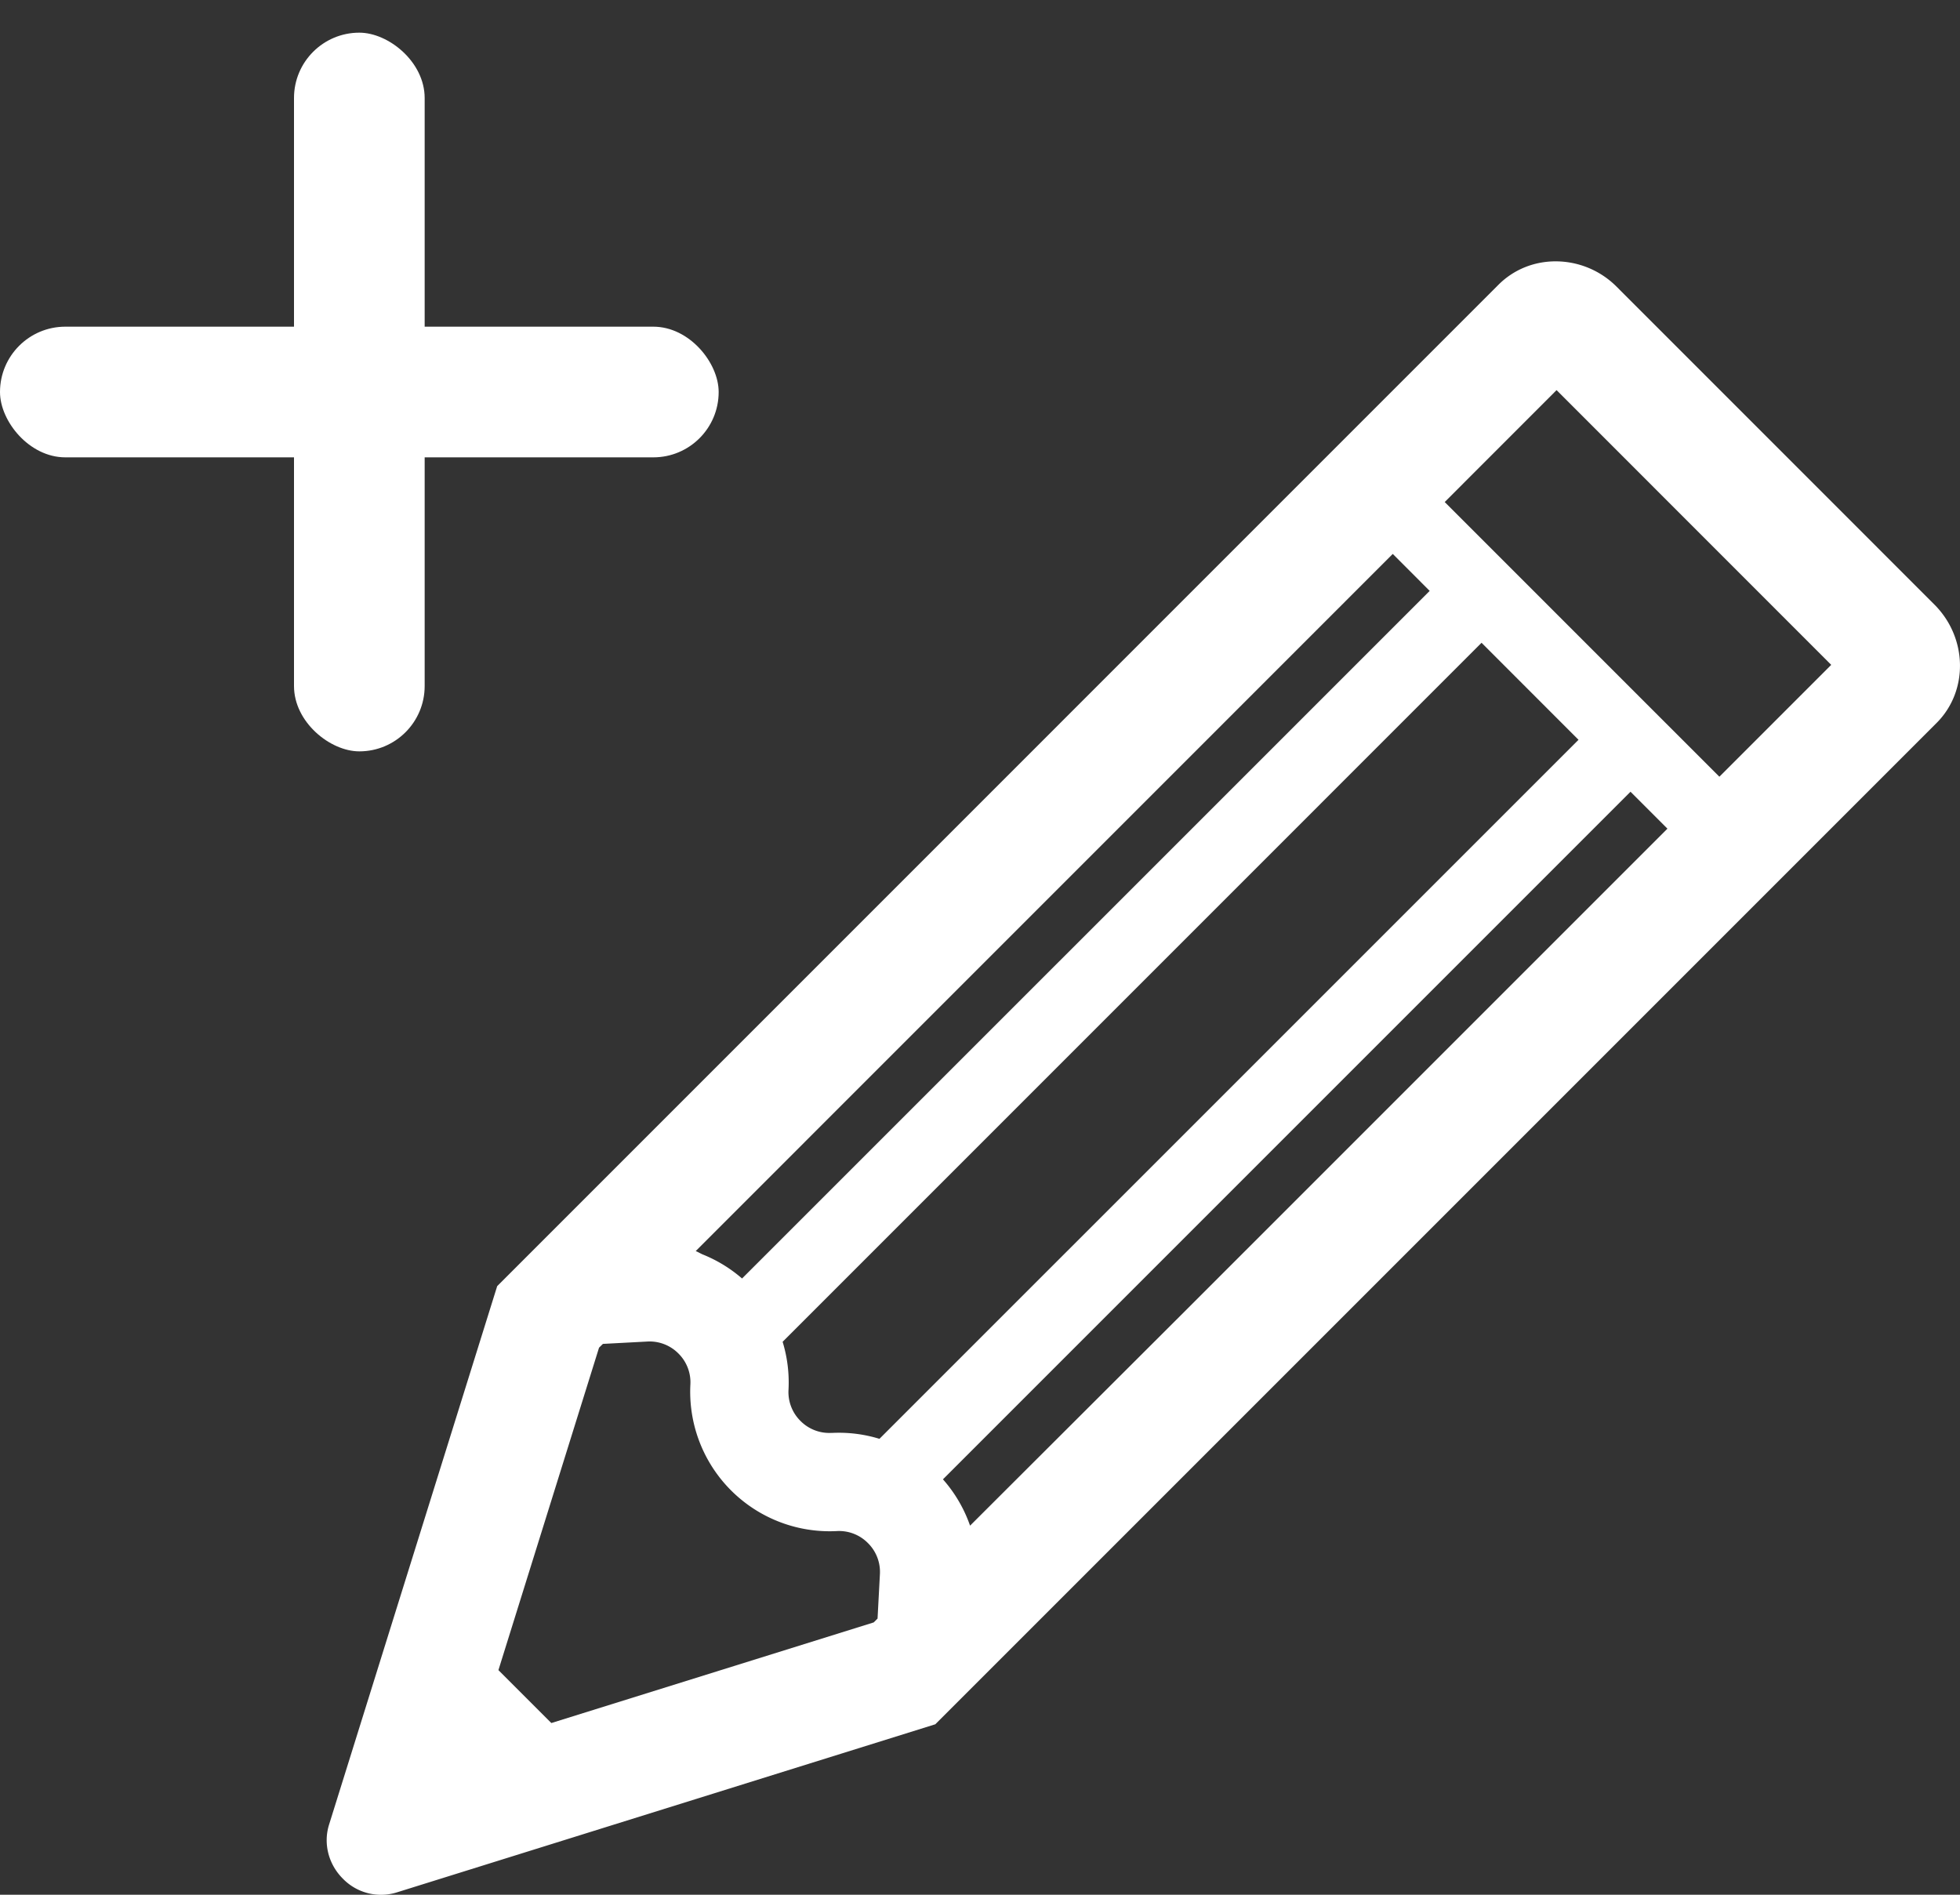 <svg xmlns="http://www.w3.org/2000/svg" width="30" height="29" viewBox="0 0 30 29">
    <rect x="0" y="0" width="30" height="29" fill="#333333" stroke="none"/>
    <g fill="#FFF" fill-rule="evenodd">
        <path fill-rule="nonzero" d="M29.607 9.252l-4.859-4.86A1.32 1.32 0 0 0 23.811 4c-.333 0-.644.127-.875.358L7.61 19.685l-2.573 8.241c-.091.29-.01.607.21.827a.813.813 0 0 0 .827.211l8.242-2.573 15.326-15.326c.49-.49.475-1.304-.035-1.813zM14.848 23.351a2.128 2.128 0 0 0-.415-.709l10.524-10.524.565.565-7.45 7.45-3.224 3.218zm-1.416 1.422l-.059.059-4.934 1.54-.81-.81 1.54-4.935.059-.058.679-.036a.62.62 0 0 1 .477.183.62.62 0 0 1 .183.477 2.135 2.135 0 0 0 2.24 2.241.62.62 0 0 1 .478.184.62.62 0 0 1 .183.476l-.036.679zm-2.783-5.625l10.669-10.67.565.566-10.525 10.524a2.134 2.134 0 0 0-.605-.369c-.036-.016-.068-.036-.104-.051zm2.08 2.783a.62.62 0 0 1-.477-.183.621.621 0 0 1-.183-.477 2.13 2.13 0 0 0-.09-.734L22.677 9.838l1.484 1.485-10.7 10.699a2.115 2.115 0 0 0-.733-.09zm9.384-14.247l1.712-1.713 4.204 4.205-1.712 1.712-4.204-4.204z"/>
        <rect width="11" height="2" y="5" rx="1"/>
        <rect width="11" height="2" y="5" rx="1" transform="matrix(0 1 1 0 -.5 .5)"/>
    </g>
</svg>
